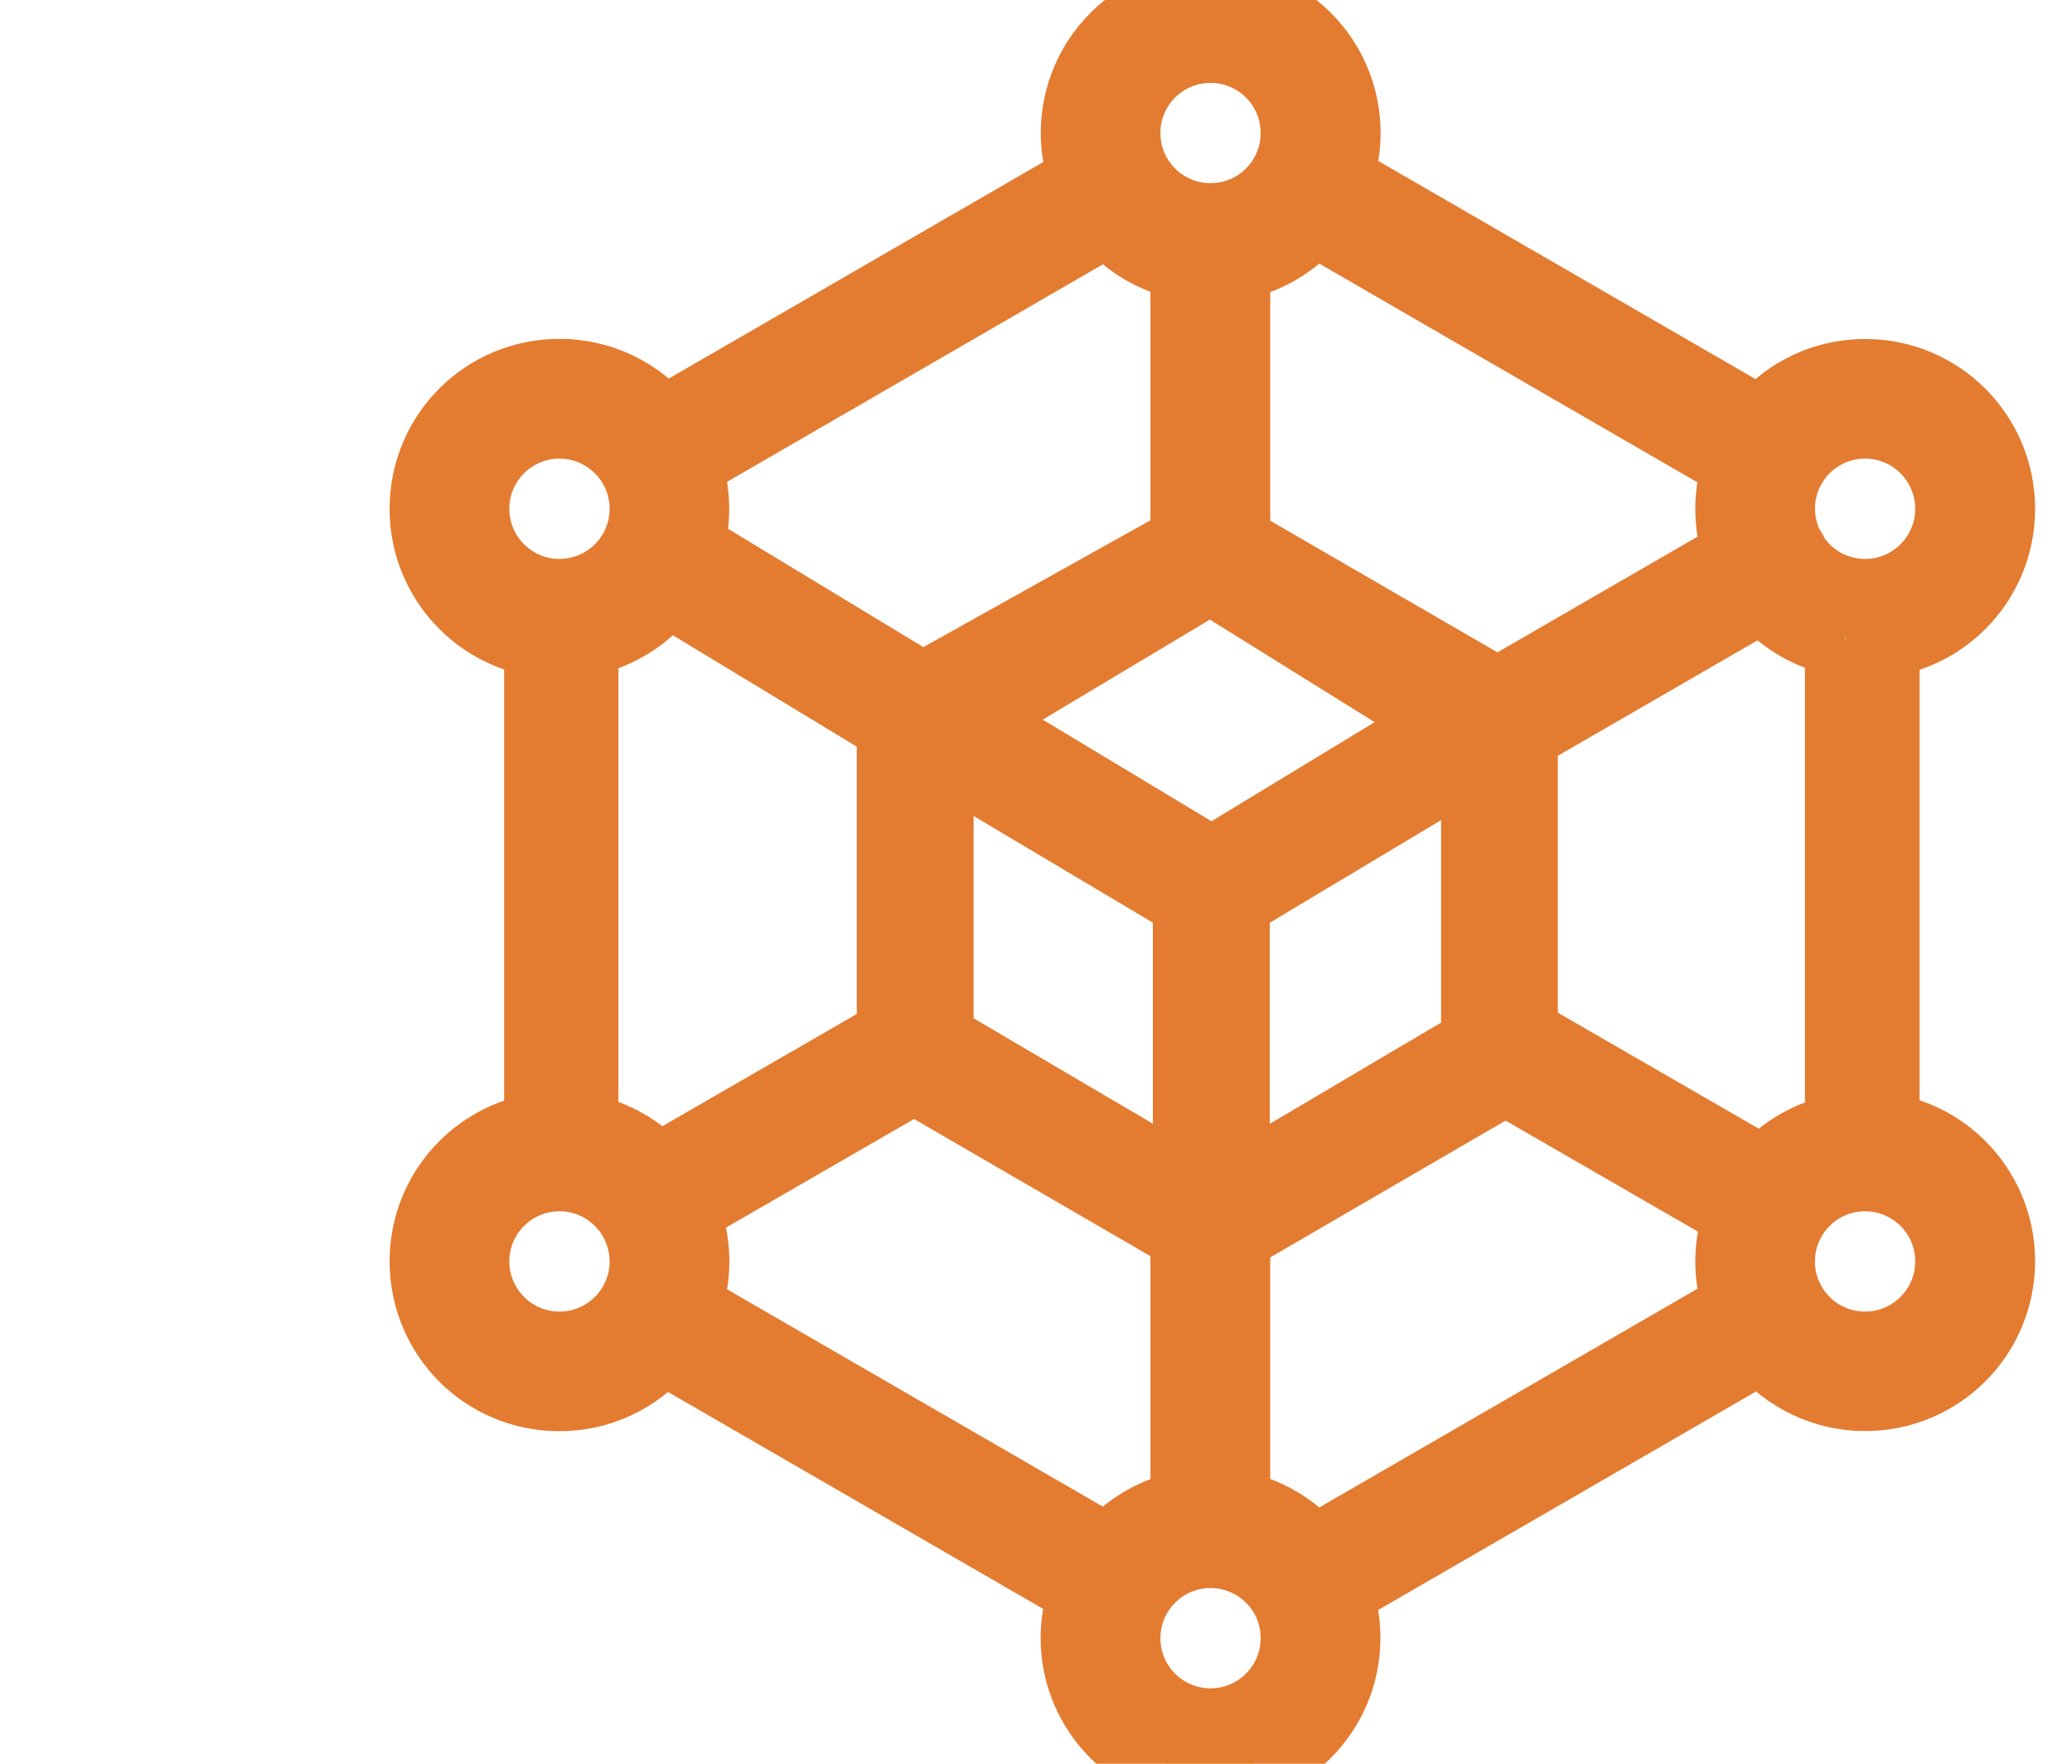 <svg width="47" height="40" viewBox="0 0 47 40" fill="none" xmlns="http://www.w3.org/2000/svg">
<g clip-path="url(#clip0_4524_15871)">
<path fill-rule="evenodd" clip-rule="evenodd" d="M20.928 15.644L26.933 12.291V5.985C26.235 5.861 25.603 5.495 25.148 4.952L15.528 10.519C15.642 10.839 15.704 11.182 15.704 11.542C15.704 11.843 15.662 12.13 15.58 12.405L20.928 15.644ZM24.638 4.079C24.511 3.74 24.445 3.38 24.445 3.017C24.445 2.184 24.782 1.428 25.328 0.883C25.874 0.337 26.629 0 27.462 0C28.296 0 29.051 0.337 29.597 0.883C29.877 1.163 30.1 1.495 30.251 1.862C30.403 2.228 30.48 2.621 30.48 3.017C30.48 3.383 30.414 3.733 30.296 4.057L39.962 9.646C40.031 9.564 40.099 9.483 40.175 9.408C40.455 9.127 40.788 8.905 41.154 8.753C41.52 8.602 41.913 8.524 42.309 8.525C43.143 8.525 43.898 8.862 44.444 9.408C44.724 9.688 44.947 10.021 45.098 10.387C45.249 10.753 45.327 11.146 45.326 11.542C45.326 12.376 44.99 13.127 44.444 13.673C43.975 14.143 43.363 14.444 42.705 14.53V25.614C43.381 25.703 43.986 26.013 44.444 26.471C44.99 27.017 45.326 27.772 45.326 28.602C45.327 28.998 45.249 29.391 45.097 29.757C44.946 30.123 44.724 30.456 44.443 30.736C44.163 31.016 43.83 31.239 43.464 31.39C43.098 31.542 42.706 31.619 42.309 31.619C41.862 31.62 41.42 31.521 41.016 31.329C40.611 31.137 40.255 30.858 39.972 30.511L30.293 36.107C30.411 36.431 30.476 36.781 30.476 37.147C30.476 37.98 30.14 38.735 29.594 39.281C29.314 39.562 28.981 39.784 28.614 39.935C28.248 40.087 27.855 40.164 27.459 40.164C26.626 40.164 25.87 39.827 25.325 39.281C24.779 38.735 24.442 37.98 24.442 37.147C24.442 36.774 24.511 36.414 24.635 36.084L15.018 30.524C14.735 30.868 14.379 31.145 13.976 31.335C13.573 31.525 13.133 31.623 12.687 31.622C11.854 31.622 11.099 31.286 10.553 30.74C10.01 30.194 9.674 29.439 9.674 28.605C9.674 27.772 10.01 27.02 10.556 26.474C11.02 26.01 11.622 25.709 12.272 25.617V14.527C11.622 14.437 11.019 14.136 10.556 13.67C10.275 13.391 10.053 13.059 9.902 12.693C9.75 12.327 9.673 11.935 9.674 11.539C9.674 10.705 10.01 9.95 10.556 9.404C10.836 9.124 11.169 8.902 11.535 8.75C11.902 8.599 12.294 8.521 12.691 8.522C13.139 8.521 13.582 8.62 13.987 8.813C14.392 9.005 14.748 9.285 15.031 9.633L24.638 4.079ZM29.79 4.933C29.332 5.491 28.688 5.866 27.976 5.988V12.291L33.967 15.762L39.475 12.578C39.354 12.255 39.292 11.902 39.292 11.539C39.292 11.186 39.354 10.843 39.465 10.529L29.79 4.933ZM41.783 14.51C41.173 14.404 40.611 14.112 40.175 13.673C40.113 13.611 40.054 13.549 39.998 13.48L34.5 16.658V23.45L40.021 26.637C40.07 26.582 40.119 26.526 40.171 26.474C40.609 26.036 41.17 25.744 41.78 25.637V14.51H41.783ZM39.472 29.635C39.354 29.314 39.292 28.968 39.292 28.608C39.292 28.229 39.361 27.866 39.492 27.53L34.15 24.447L27.976 28.036V34.178C28.688 34.301 29.332 34.676 29.79 35.234L39.472 29.635ZM25.148 35.212C25.603 34.668 26.235 34.303 26.933 34.178V28.007L20.735 24.411L15.476 27.448C15.623 27.804 15.708 28.197 15.708 28.608C15.708 28.975 15.642 29.324 15.525 29.648L25.148 35.212ZM13.191 25.631C13.822 25.735 14.387 26.039 14.822 26.474C14.855 26.507 14.884 26.539 14.914 26.572L20.271 23.48V16.462L15.113 13.337C15.025 13.458 14.927 13.569 14.822 13.673C14.379 14.117 13.809 14.411 13.191 14.517V25.631ZM12.694 13.513C12.707 13.513 12.72 13.51 12.733 13.51H12.759C13.259 13.494 13.733 13.289 14.086 12.935C14.27 12.752 14.416 12.534 14.515 12.294C14.614 12.055 14.665 11.798 14.665 11.539C14.665 10.993 14.443 10.499 14.086 10.143C13.73 9.787 13.237 9.564 12.691 9.564C12.145 9.564 11.651 9.787 11.295 10.143C11.111 10.326 10.966 10.544 10.866 10.783C10.767 11.023 10.716 11.28 10.716 11.539C10.716 12.085 10.939 12.578 11.295 12.935C11.479 13.118 11.697 13.264 11.937 13.364C12.177 13.463 12.434 13.514 12.694 13.513ZM28.855 35.757C28.672 35.574 28.454 35.428 28.215 35.329C27.975 35.23 27.718 35.178 27.459 35.179C26.913 35.179 26.42 35.401 26.063 35.757C25.707 36.114 25.485 36.607 25.485 37.153C25.485 37.699 25.707 38.193 26.063 38.549C26.42 38.905 26.913 39.127 27.459 39.127C28.005 39.127 28.499 38.905 28.855 38.549C29.211 38.193 29.433 37.699 29.433 37.153C29.433 36.607 29.214 36.114 28.855 35.757ZM28.855 1.621C28.672 1.438 28.454 1.292 28.215 1.193C27.975 1.094 27.718 1.043 27.459 1.043C26.913 1.043 26.42 1.265 26.063 1.621C25.707 1.978 25.485 2.471 25.485 3.017C25.485 3.563 25.707 4.057 26.063 4.413C26.246 4.596 26.464 4.742 26.703 4.841C26.943 4.941 27.2 4.992 27.459 4.991C28.005 4.991 28.499 4.769 28.855 4.413C29.038 4.23 29.184 4.012 29.283 3.773C29.383 3.533 29.434 3.276 29.433 3.017C29.433 2.471 29.214 1.978 28.855 1.621ZM43.702 27.213C43.519 27.029 43.301 26.884 43.062 26.784C42.822 26.685 42.565 26.634 42.306 26.634C41.76 26.634 41.267 26.856 40.91 27.213C40.727 27.396 40.581 27.613 40.482 27.853C40.382 28.092 40.331 28.349 40.332 28.608C40.332 29.154 40.554 29.648 40.91 30.004C41.093 30.188 41.311 30.334 41.55 30.433C41.79 30.532 42.047 30.583 42.306 30.583C42.852 30.583 43.345 30.361 43.702 30.004C43.885 29.821 44.031 29.604 44.13 29.364C44.23 29.125 44.281 28.868 44.28 28.608C44.28 28.063 44.061 27.569 43.702 27.213ZM14.086 27.213C13.73 26.856 13.237 26.634 12.691 26.634C12.145 26.634 11.651 26.856 11.295 27.213C11.111 27.396 10.966 27.613 10.866 27.853C10.767 28.092 10.716 28.349 10.716 28.608C10.716 29.154 10.939 29.648 11.295 30.004C11.651 30.361 12.145 30.583 12.691 30.583C13.237 30.583 13.73 30.361 14.086 30.004C14.27 29.821 14.416 29.604 14.515 29.364C14.614 29.125 14.665 28.868 14.665 28.608C14.664 28.085 14.456 27.583 14.086 27.213ZM40.547 12.431C40.574 12.457 40.593 12.49 40.613 12.523C40.632 12.555 40.645 12.588 40.658 12.624C40.734 12.735 40.819 12.84 40.91 12.935C41.093 13.118 41.311 13.264 41.55 13.363C41.79 13.462 42.047 13.513 42.306 13.513C42.852 13.513 43.345 13.291 43.702 12.935C43.885 12.752 44.031 12.534 44.13 12.294C44.23 12.055 44.281 11.798 44.28 11.539C44.28 10.993 44.058 10.499 43.702 10.143C43.519 9.959 43.301 9.814 43.062 9.715C42.822 9.615 42.565 9.564 42.306 9.564C41.76 9.564 41.267 9.787 40.91 10.143C40.727 10.326 40.581 10.544 40.482 10.783C40.382 11.023 40.331 11.28 40.332 11.539C40.335 11.863 40.413 12.163 40.547 12.431ZM21.248 23.369C21.323 23.448 21.372 23.549 21.389 23.656L26.988 26.948V20.45L21.248 17.034V23.369ZM33.526 17.122L27.966 20.453V26.954L33.526 23.669V17.122ZM27.453 13.072L22.026 16.318L27.482 19.603L32.781 16.387L27.453 13.072Z" fill="#C9FA3D" stroke="#E37C31" stroke-width="1.674"/>
</g>
<defs>
<clipPath id="clip0_4524_15871">
<rect width="47" height="40" fill="white"/>
</clipPath>
</defs>
</svg>
